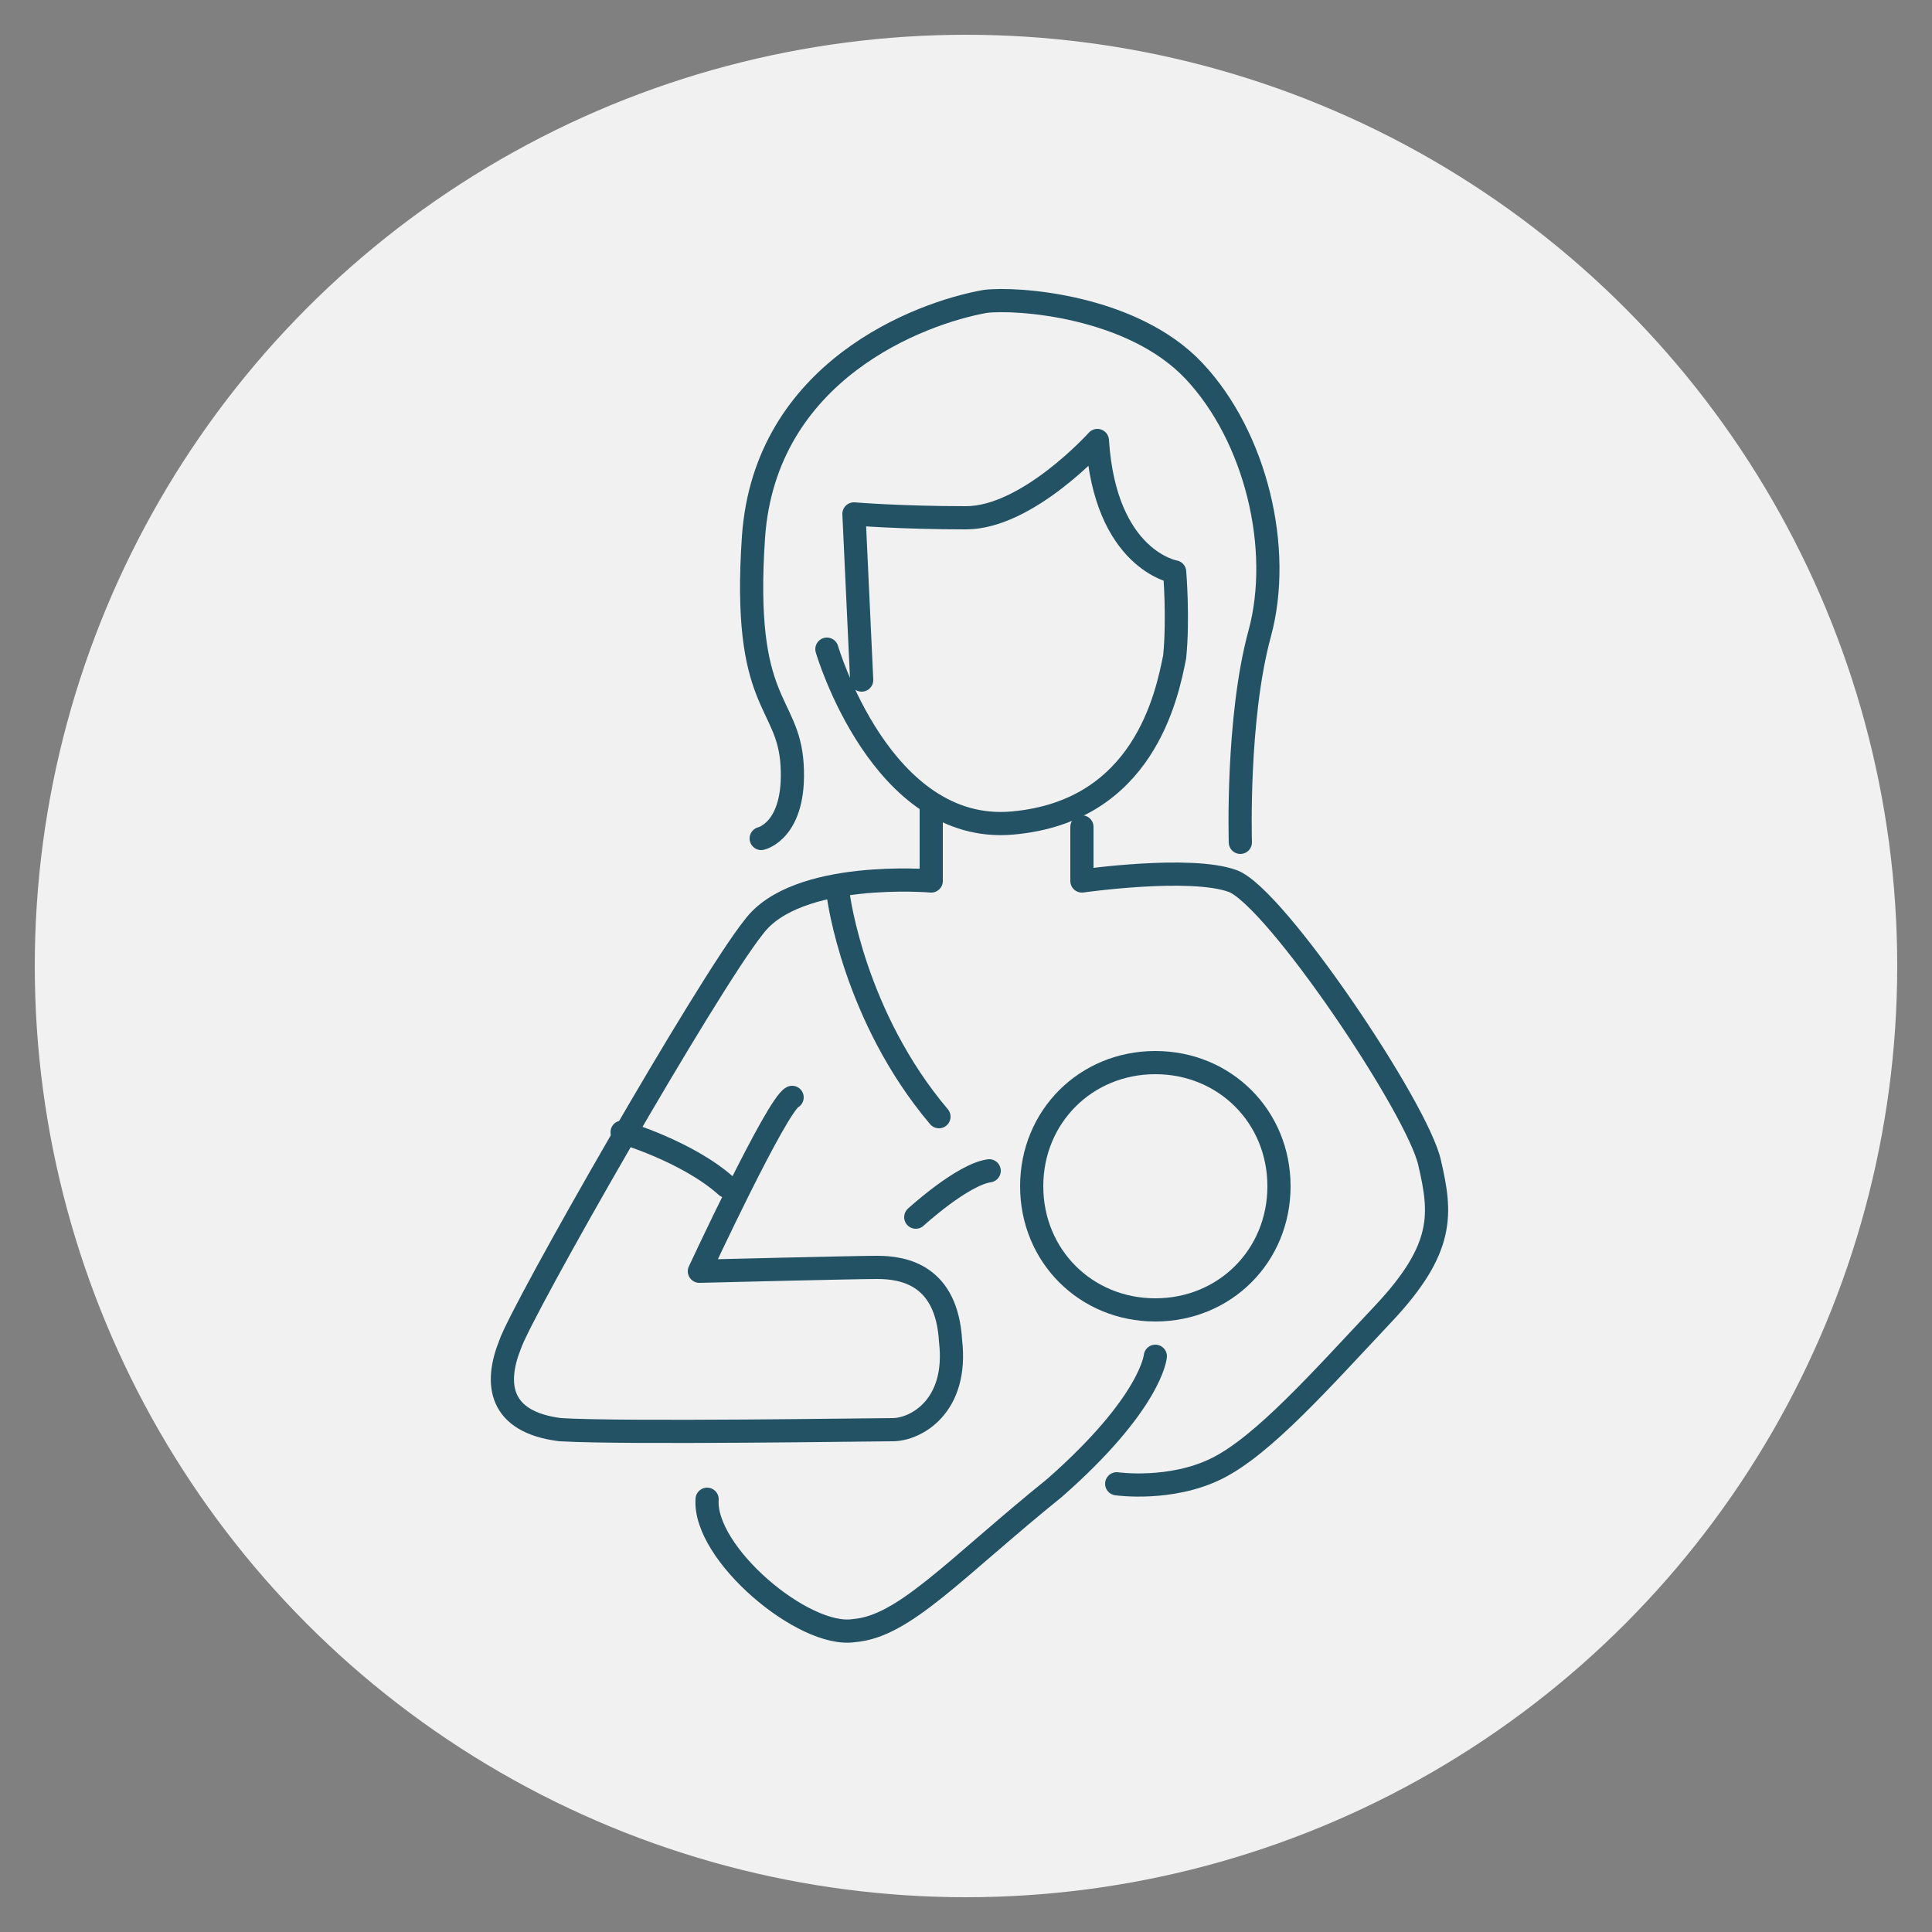 <?xml version="1.0" encoding="utf-8"?>
<!-- Generator: Adobe Illustrator 28.0.0, SVG Export Plug-In . SVG Version: 6.00 Build 0)  -->
<svg version="1.1" id="Layer_1" xmlns="http://www.w3.org/2000/svg" xmlns:xlink="http://www.w3.org/1999/xlink" x="0px" y="0px"
	 viewBox="0 0 50 50" style="enable-background:new 0 0 50 50;" xml:space="preserve">
<rect x="0" y="0" width="50" height="50" fill="#808080" stroke="none"/>
<style type="text/css">
	.st0{fill:#F1F1F2;}
	.st1{fill:none;stroke:#225264;stroke-width:0.6;stroke-linecap:round;stroke-linejoin:round;stroke-miterlimit:10;}
</style>
<circle class="st0" cx="25" cy="25" r="24.1"/>
<g>
	<path class="st1" d="M21.4,16.8c0,0,1.4,4.8,4.8,4.5c3.4-0.3,4-3.3,4.2-4.3c0.1-1,0-2.2,0-2.2s-1.8-0.3-2-3.4c0,0-1.8,2-3.4,2
		c-1.7,0-2.9-0.1-2.9-0.1l0.2,4.3"/>
	<path class="st1" d="M32.1,21.8c0,0-0.1-3.2,0.5-5.4c0.6-2.2-0.1-5.1-1.7-6.8c-1.6-1.7-4.6-1.9-5.4-1.8c-1.7,0.3-5.7,1.8-6,6.1
		c-0.3,4.4,0.9,4.2,1,5.9c0.1,1.7-0.8,1.9-0.8,1.9"/>
	<path class="st1" d="M24.1,20.8v2c0,0-3.5-0.3-4.6,1.2c-1.2,1.5-6,9.9-6.3,10.8c-0.4,1-0.3,2,1.3,2.2c1.7,0.1,8.1,0,8.6,0
		c0.6,0,1.7-0.6,1.5-2.3c-0.1-1.7-1.2-1.9-1.9-1.9c-0.6,0-4.6,0.1-4.6,0.1s2-4.3,2.4-4.5"/>
	<path class="st1" d="M16.1,29.3c0,0,1.7,0.5,2.7,1.4"/>
	<path class="st1" d="M21.7,23.2c0,0,0.4,3.1,2.6,5.7"/>
	<path class="st1" d="M28,21.4v1.4c0,0,2.8-0.4,3.9,0c1.1,0.4,4.8,5.9,5.1,7.3c0.3,1.3,0.4,2.2-1.2,3.9c-1.6,1.7-3.1,3.4-4.3,4
		c-1.2,0.6-2.6,0.4-2.6,0.4"/>
	<path class="st1" d="M33.1,30.7c0,1.8-1.4,3.2-3.2,3.2c-1.8,0-3.2-1.4-3.2-3.2c0-1.8,1.4-3.2,3.2-3.2
		C31.7,27.5,33.1,28.9,33.1,30.7z"/>
	<path class="st1" d="M23.7,31.5c0,0,1.2-1.1,1.9-1.2"/>
	<path class="st1" d="M29.9,35.1c0,0-0.1,1.2-2.6,3.4c-2.6,2.1-3.9,3.6-5.2,3.7c-1.3,0.2-3.9-2-3.8-3.4"/>
</g>
</svg>
